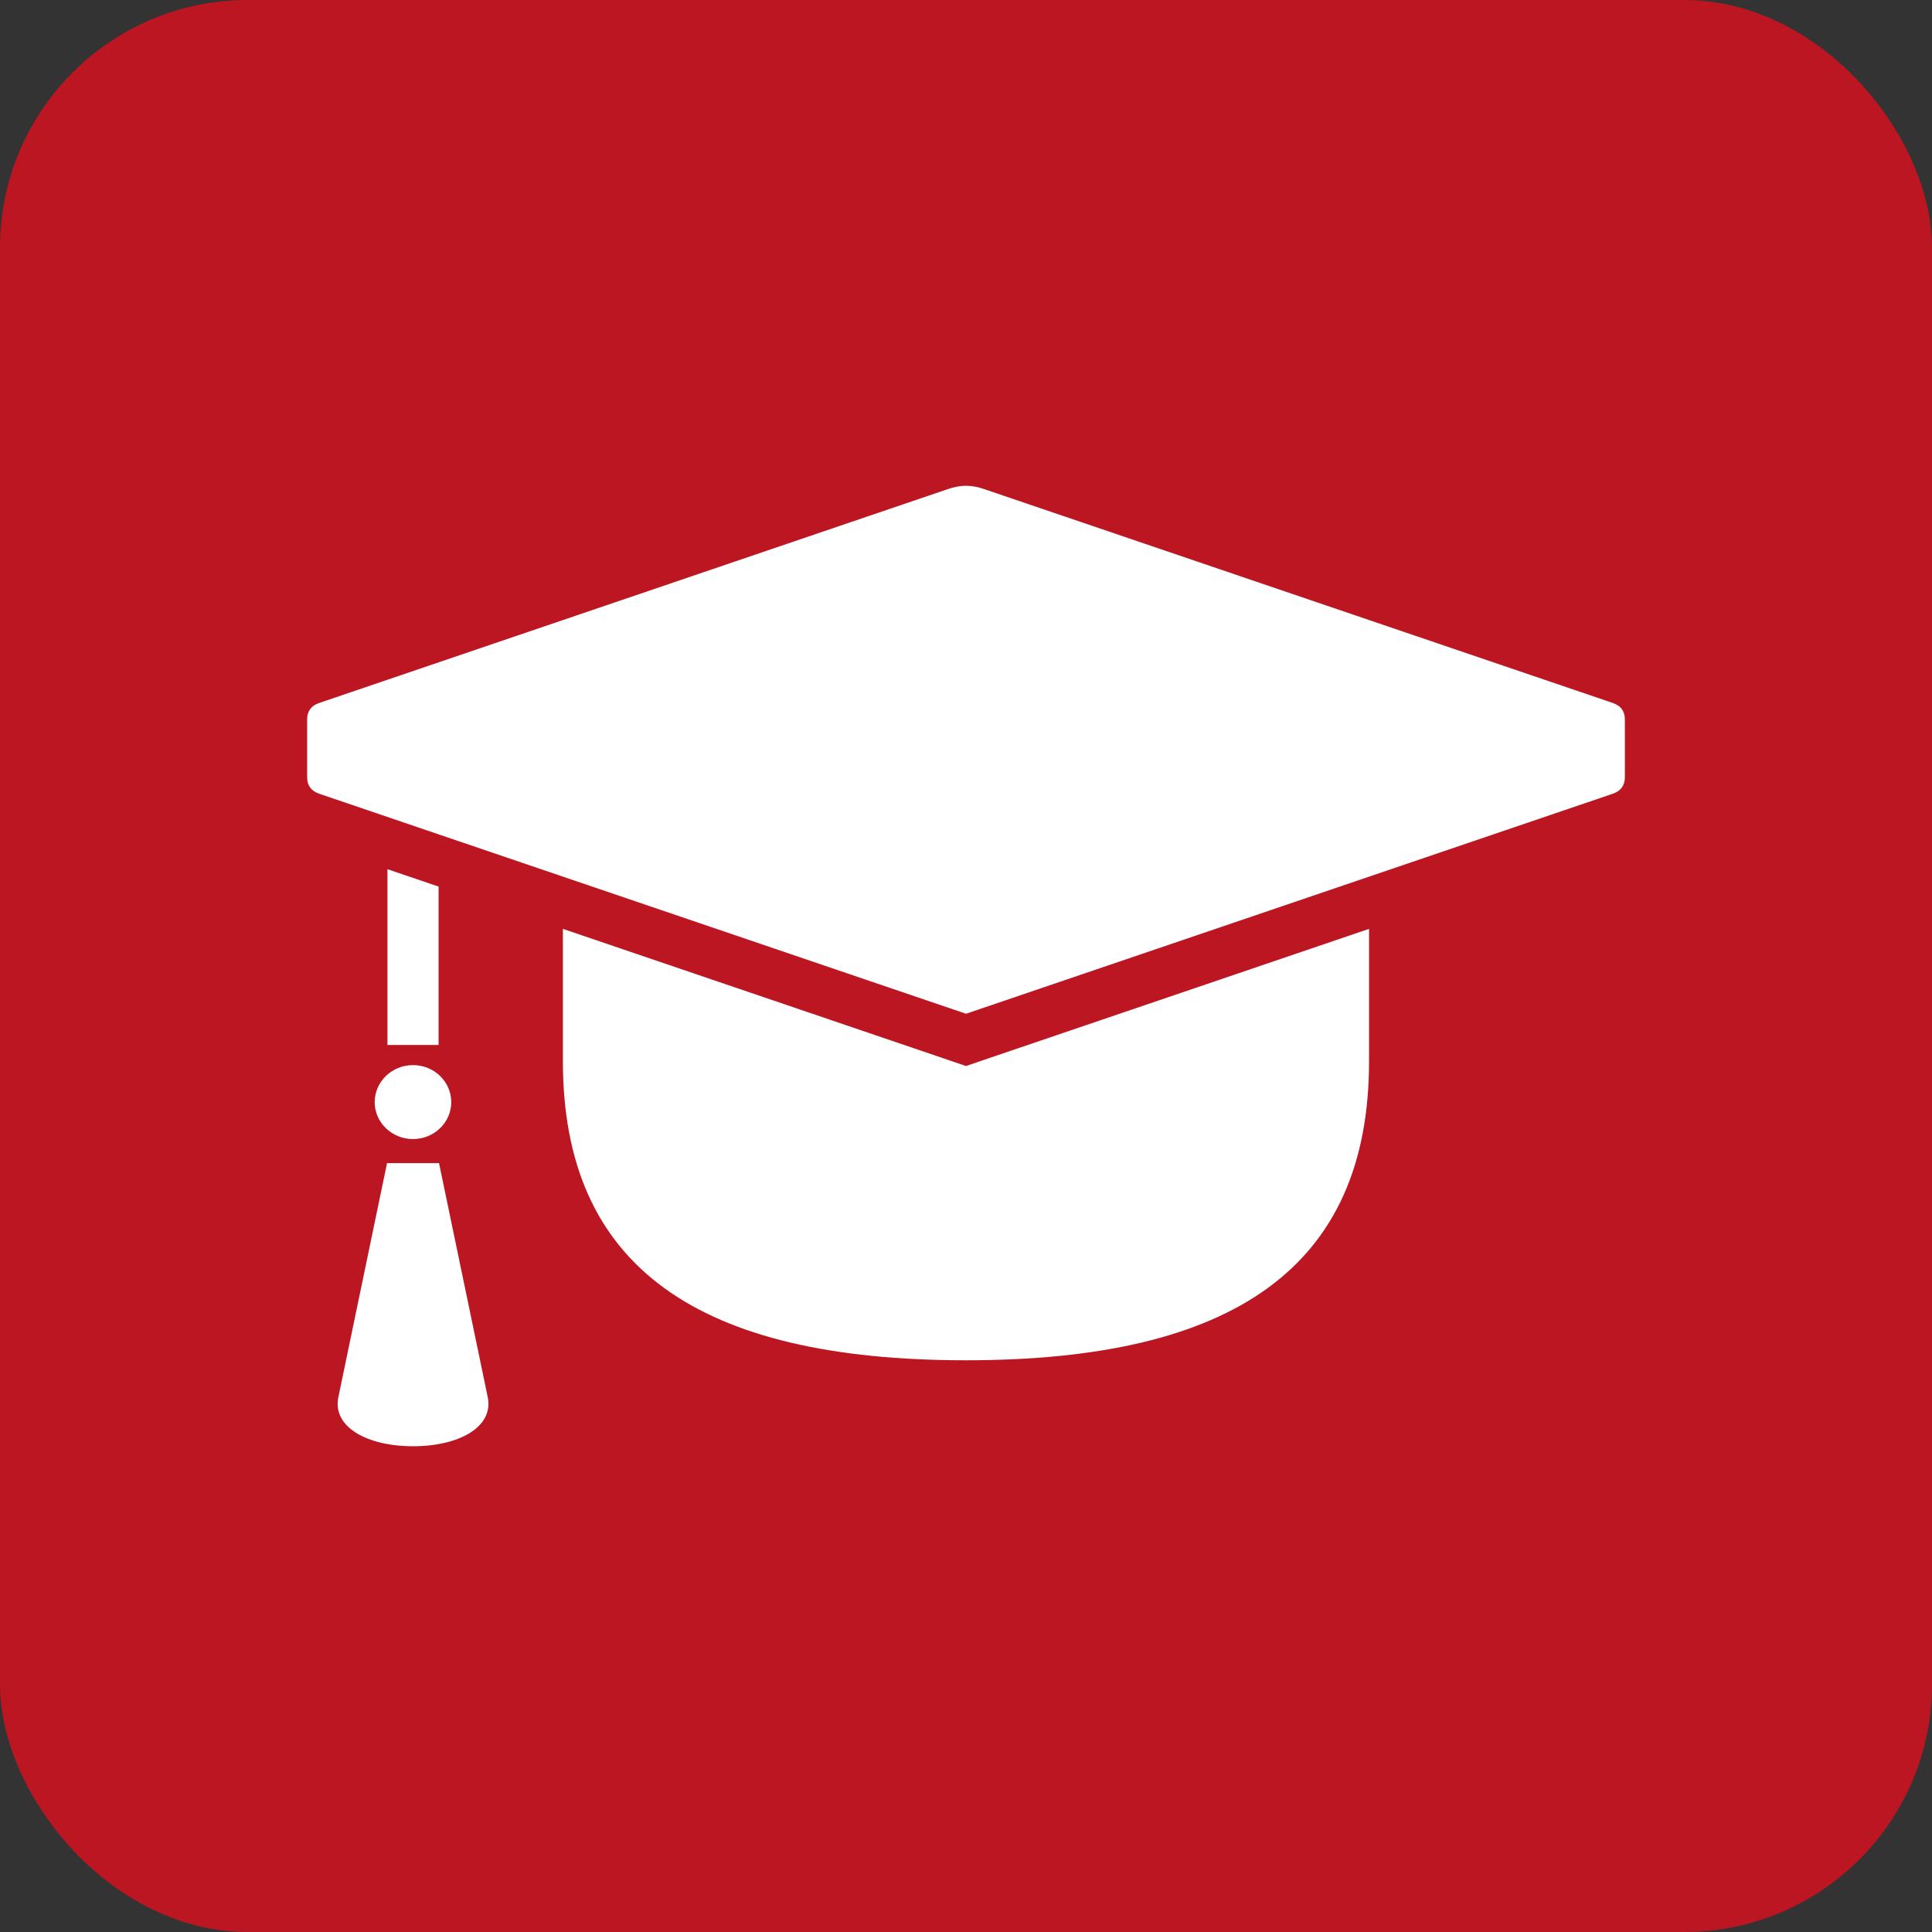 <svg width="78" height="78" viewBox="0 0 78 78" fill="none" xmlns="http://www.w3.org/2000/svg">
<rect x="0" y="0" width="78" height="78" fill="#333333" stroke="none"/>
<rect width="78" height="78" rx="10" fill="#BB1621"/>
<path d="M17.725 46.958H15.626L13.661 56.405C13.41 57.608 14.815 58.389 16.676 58.389C18.537 58.389 19.941 57.608 19.691 56.405L17.725 46.958Z" fill="white"/>
<path d="M18.218 44.497C18.218 45.318 17.53 45.987 16.673 45.987C15.822 45.987 15.127 45.318 15.127 44.497C15.127 43.671 15.822 43.001 16.673 43.001C17.53 43.001 18.218 43.671 18.218 44.497Z" fill="white"/>
<path d="M65.114 28.381L39.73 19.745C39.206 19.567 38.795 19.567 38.272 19.745L12.886 28.381C12.564 28.49 12.4 28.713 12.4 29.043V31.382C12.4 31.711 12.564 31.935 12.886 32.045L39 40.928L65.114 32.045C65.436 31.934 65.6 31.712 65.6 31.382V29.043C65.6 28.713 65.436 28.49 65.114 28.381Z" fill="white"/>
<path d="M38.999 43.038L38.313 42.804L22.726 37.501V42.849C22.726 51.169 28.214 54.918 38.999 54.918C49.784 54.918 55.272 51.169 55.272 42.849V37.501L39.685 42.804L38.999 43.038Z" fill="white"/>
<path d="M17.707 35.794L15.643 35.092V42.189H17.707V35.794Z" fill="white"/>
</svg>
